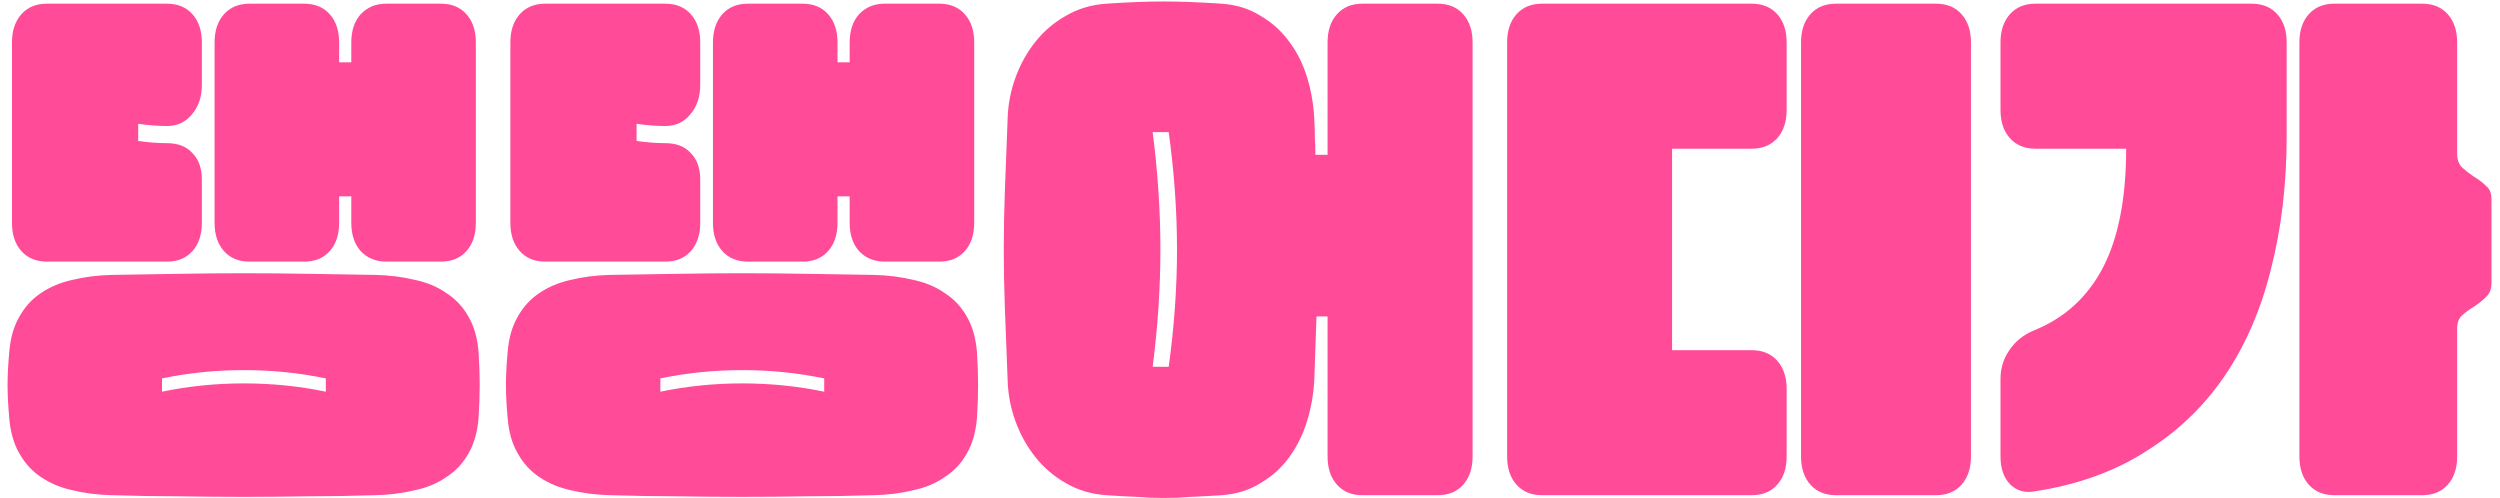 <svg width="271" height="54" viewBox="0 0 271 54" fill="none" xmlns="http://www.w3.org/2000/svg">
<path d="M51.881 45.28C51.761 46.8 51.401 48.08 50.801 49.12C50.201 50.2 49.401 51.06 48.401 51.7C47.441 52.38 46.301 52.86 44.981 53.14C43.661 53.46 42.241 53.64 40.721 53.68C38.081 53.76 35.601 53.8 33.281 53.8C30.961 53.84 28.661 53.86 26.381 53.86C24.141 53.86 21.861 53.84 19.541 53.8C17.221 53.8 14.741 53.76 12.101 53.68C10.581 53.64 9.161 53.46 7.841 53.14C6.561 52.86 5.421 52.38 4.421 51.7C3.461 51.06 2.681 50.2 2.081 49.12C1.481 48.08 1.121 46.8 1.001 45.28C0.881 43.96 0.821 42.78 0.821 41.74C0.821 40.7 0.881 39.52 1.001 38.2C1.121 36.68 1.481 35.4 2.081 34.36C2.681 33.28 3.461 32.42 4.421 31.78C5.421 31.1 6.561 30.62 7.841 30.34C9.161 30.02 10.581 29.84 12.101 29.8C14.741 29.76 17.221 29.72 19.541 29.68C21.861 29.64 24.141 29.62 26.381 29.62C28.661 29.62 30.961 29.64 33.281 29.68C35.601 29.72 38.081 29.76 40.721 29.8C42.241 29.84 43.661 30.02 44.981 30.34C46.301 30.62 47.441 31.1 48.401 31.78C49.401 32.42 50.201 33.28 50.801 34.36C51.401 35.4 51.761 36.68 51.881 38.2C51.961 39.52 52.001 40.7 52.001 41.74C52.001 42.78 51.961 43.96 51.881 45.28ZM51.581 24.16C51.581 25.44 51.241 26.46 50.561 27.22C49.881 27.98 48.961 28.36 47.801 28.36H41.861C40.741 28.36 39.821 27.98 39.101 27.22C38.421 26.46 38.081 25.44 38.081 24.16V21.28H36.761V24.16C36.761 25.44 36.421 26.46 35.741 27.22C35.061 27.98 34.141 28.36 32.981 28.36H27.041C25.881 28.36 24.961 27.98 24.281 27.22C23.601 26.46 23.261 25.44 23.261 24.16V4.6C23.261 3.32 23.601 2.3 24.281 1.54C24.961 0.78 25.881 0.4 27.041 0.4H32.981C34.141 0.4 35.061 0.78 35.741 1.54C36.421 2.3 36.761 3.32 36.761 4.6V6.76H38.081V4.6C38.081 3.32 38.421 2.3 39.101 1.54C39.821 0.78 40.741 0.4 41.861 0.4H47.801C48.961 0.4 49.881 0.78 50.561 1.54C51.241 2.3 51.581 3.32 51.581 4.6V24.16ZM21.881 24.16C21.881 25.44 21.541 26.46 20.861 27.22C20.181 27.98 19.261 28.36 18.101 28.36H5.081C3.921 28.36 3.001 27.98 2.321 27.22C1.641 26.46 1.301 25.44 1.301 24.16V4.6C1.301 3.32 1.641 2.3 2.321 1.54C3.001 0.78 3.921 0.4 5.081 0.4H18.101C19.261 0.4 20.181 0.78 20.861 1.54C21.541 2.3 21.881 3.32 21.881 4.6V9.22C21.881 10.5 21.521 11.56 20.801 12.4C20.121 13.24 19.221 13.66 18.101 13.66C17.621 13.66 17.121 13.64 16.601 13.6C16.081 13.56 15.541 13.5 14.981 13.42V15.28C15.541 15.36 16.081 15.42 16.601 15.46C17.121 15.5 17.621 15.52 18.101 15.52C19.301 15.52 20.221 15.88 20.861 16.6C21.541 17.28 21.881 18.24 21.881 19.48V24.16ZM35.321 41.02C32.441 40.42 29.481 40.12 26.441 40.12C23.401 40.12 20.441 40.42 17.561 41.02V42.46C20.441 41.86 23.401 41.56 26.441 41.56C29.481 41.56 32.441 41.86 35.321 42.46V41.02ZM105.905 45.28C105.785 46.8 105.425 48.08 104.825 49.12C104.225 50.2 103.425 51.06 102.425 51.7C101.465 52.38 100.325 52.86 99.005 53.14C97.685 53.46 96.265 53.64 94.745 53.68C92.105 53.76 89.625 53.8 87.305 53.8C84.985 53.84 82.685 53.86 80.405 53.86C78.165 53.86 75.885 53.84 73.565 53.8C71.245 53.8 68.765 53.76 66.125 53.68C64.605 53.64 63.185 53.46 61.865 53.14C60.585 52.86 59.445 52.38 58.445 51.7C57.485 51.06 56.705 50.2 56.105 49.12C55.505 48.08 55.145 46.8 55.025 45.28C54.905 43.96 54.845 42.78 54.845 41.74C54.845 40.7 54.905 39.52 55.025 38.2C55.145 36.68 55.505 35.4 56.105 34.36C56.705 33.28 57.485 32.42 58.445 31.78C59.445 31.1 60.585 30.62 61.865 30.34C63.185 30.02 64.605 29.84 66.125 29.8C68.765 29.76 71.245 29.72 73.565 29.68C75.885 29.64 78.165 29.62 80.405 29.62C82.685 29.62 84.985 29.64 87.305 29.68C89.625 29.72 92.105 29.76 94.745 29.8C96.265 29.84 97.685 30.02 99.005 30.34C100.325 30.62 101.465 31.1 102.425 31.78C103.425 32.42 104.225 33.28 104.825 34.36C105.425 35.4 105.785 36.68 105.905 38.2C105.985 39.52 106.025 40.7 106.025 41.74C106.025 42.78 105.985 43.96 105.905 45.28ZM105.605 24.16C105.605 25.44 105.265 26.46 104.585 27.22C103.905 27.98 102.985 28.36 101.825 28.36H95.885C94.765 28.36 93.845 27.98 93.125 27.22C92.445 26.46 92.105 25.44 92.105 24.16V21.28H90.785V24.16C90.785 25.44 90.445 26.46 89.765 27.22C89.085 27.98 88.165 28.36 87.005 28.36H81.065C79.905 28.36 78.985 27.98 78.305 27.22C77.625 26.46 77.285 25.44 77.285 24.16V4.6C77.285 3.32 77.625 2.3 78.305 1.54C78.985 0.78 79.905 0.4 81.065 0.4H87.005C88.165 0.4 89.085 0.78 89.765 1.54C90.445 2.3 90.785 3.32 90.785 4.6V6.76H92.105V4.6C92.105 3.32 92.445 2.3 93.125 1.54C93.845 0.78 94.765 0.4 95.885 0.4H101.825C102.985 0.4 103.905 0.78 104.585 1.54C105.265 2.3 105.605 3.32 105.605 4.6V24.16ZM75.905 24.16C75.905 25.44 75.565 26.46 74.885 27.22C74.205 27.98 73.285 28.36 72.125 28.36H59.105C57.945 28.36 57.025 27.98 56.345 27.22C55.665 26.46 55.325 25.44 55.325 24.16V4.6C55.325 3.32 55.665 2.3 56.345 1.54C57.025 0.78 57.945 0.4 59.105 0.4H72.125C73.285 0.4 74.205 0.78 74.885 1.54C75.565 2.3 75.905 3.32 75.905 4.6V9.22C75.905 10.5 75.545 11.56 74.825 12.4C74.145 13.24 73.245 13.66 72.125 13.66C71.645 13.66 71.145 13.64 70.625 13.6C70.105 13.56 69.565 13.5 69.005 13.42V15.28C69.565 15.36 70.105 15.42 70.625 15.46C71.145 15.5 71.645 15.52 72.125 15.52C73.325 15.52 74.245 15.88 74.885 16.6C75.565 17.28 75.905 18.24 75.905 19.48V24.16ZM89.345 41.02C86.465 40.42 83.505 40.12 80.465 40.12C77.425 40.12 74.465 40.42 71.585 41.02V42.46C74.465 41.86 77.425 41.56 80.465 41.56C83.505 41.56 86.465 41.86 89.345 42.46V41.02ZM142.468 41.2C142.388 42.72 142.128 44.2 141.688 45.64C141.248 47.08 140.608 48.38 139.768 49.54C138.928 50.7 137.888 51.64 136.648 52.36C135.448 53.12 134.048 53.56 132.448 53.68C131.208 53.76 130.088 53.82 129.088 53.86C128.088 53.94 127.108 53.98 126.148 53.98C125.188 53.98 124.208 53.94 123.208 53.86C122.208 53.82 121.108 53.76 119.908 53.68C118.268 53.56 116.808 53.12 115.528 52.36C114.248 51.64 113.148 50.7 112.228 49.54C111.308 48.38 110.588 47.08 110.068 45.64C109.548 44.2 109.268 42.72 109.228 41.2C109.108 38.2 109.008 35.6 108.928 33.4C108.848 31.2 108.808 29.08 108.808 27.04C108.808 25 108.848 22.88 108.928 20.68C109.008 18.48 109.108 15.88 109.228 12.88C109.268 11.36 109.548 9.88 110.068 8.44C110.588 7 111.308 5.7 112.228 4.54C113.148 3.38 114.248 2.44 115.528 1.72C116.808 0.96 118.268 0.52 119.908 0.4C121.108 0.32 122.208 0.26 123.208 0.22C124.208 0.18 125.188 0.16 126.148 0.16C127.108 0.16 128.088 0.18 129.088 0.22C130.088 0.26 131.208 0.32 132.448 0.4C134.048 0.52 135.448 0.96 136.648 1.72C137.888 2.44 138.928 3.38 139.768 4.54C140.608 5.66 141.248 6.94 141.688 8.38C142.128 9.82 142.388 11.32 142.468 12.88C142.508 13.64 142.528 14.32 142.528 14.92C142.568 15.52 142.588 16.14 142.588 16.78H143.908V4.6C143.908 3.32 144.248 2.3 144.928 1.54C145.608 0.78 146.528 0.4 147.688 0.4H155.848C157.008 0.4 157.928 0.78 158.608 1.54C159.288 2.3 159.628 3.32 159.628 4.6V49.48C159.628 50.76 159.288 51.78 158.608 52.54C157.928 53.3 157.008 53.68 155.848 53.68H147.688C146.528 53.68 145.608 53.3 144.928 52.54C144.248 51.78 143.908 50.76 143.908 49.48V34.3H142.708L142.468 41.2ZM126.688 39.76C127.288 35.4 127.588 31.16 127.588 27.04C127.588 22.92 127.288 18.68 126.688 14.32H124.948C125.508 18.68 125.788 22.92 125.788 27.04C125.788 31.16 125.508 35.4 124.948 39.76H126.688ZM213.652 49.48C213.652 50.76 213.312 51.78 212.632 52.54C211.952 53.3 211.032 53.68 209.872 53.68H199.012C197.852 53.68 196.932 53.3 196.252 52.54C195.572 51.78 195.232 50.76 195.232 49.48V4.6C195.232 3.32 195.572 2.3 196.252 1.54C196.932 0.78 197.852 0.4 199.012 0.4H209.872C211.032 0.4 211.952 0.78 212.632 1.54C213.312 2.3 213.652 3.32 213.652 4.6V49.48ZM193.672 49.48C193.672 50.76 193.332 51.78 192.652 52.54C191.972 53.3 191.052 53.68 189.892 53.68H167.152C165.992 53.68 165.072 53.3 164.392 52.54C163.712 51.78 163.372 50.76 163.372 49.48V4.6C163.372 3.32 163.712 2.3 164.392 1.54C165.072 0.78 165.992 0.4 167.152 0.4H189.892C191.052 0.4 191.972 0.78 192.652 1.54C193.332 2.3 193.672 3.32 193.672 4.6V11.92C193.672 13.2 193.332 14.22 192.652 14.98C191.972 15.74 191.052 16.12 189.892 16.12H181.252V37.96H189.892C191.052 37.96 191.972 38.34 192.652 39.1C193.332 39.86 193.672 40.88 193.672 42.16V49.48ZM220.575 53.26C219.495 53.46 218.595 53.2 217.875 52.48C217.195 51.76 216.855 50.76 216.855 49.48V41.08C216.855 39.92 217.175 38.88 217.815 37.96C218.455 37 219.355 36.28 220.515 35.8C223.795 34.48 226.275 32.22 227.955 29.02C229.635 25.78 230.475 21.48 230.475 16.12H220.635C219.475 16.12 218.555 15.74 217.875 14.98C217.195 14.22 216.855 13.2 216.855 11.92V4.6C216.855 3.32 217.195 2.3 217.875 1.54C218.555 0.78 219.475 0.4 220.635 0.4H244.095C245.255 0.4 246.175 0.78 246.855 1.54C247.535 2.3 247.875 3.32 247.875 4.6V14.74C247.875 19.9 247.315 24.68 246.195 29.08C245.115 33.48 243.455 37.34 241.215 40.66C238.975 43.98 236.135 46.72 232.695 48.88C229.295 51.08 225.255 52.54 220.575 53.26ZM266.355 49.48C266.355 50.76 266.015 51.78 265.335 52.54C264.655 53.3 263.735 53.68 262.575 53.68H253.035C251.875 53.68 250.955 53.3 250.275 52.54C249.595 51.78 249.255 50.76 249.255 49.48V4.6C249.255 3.32 249.595 2.3 250.275 1.54C250.955 0.78 251.875 0.4 253.035 0.4H262.575C263.735 0.4 264.655 0.78 265.335 1.54C266.015 2.3 266.355 3.32 266.355 4.6V16.66C266.355 17.3 266.535 17.8 266.895 18.16C267.295 18.52 267.735 18.86 268.215 19.18C268.695 19.46 269.115 19.78 269.475 20.14C269.875 20.46 270.075 20.94 270.075 21.58V30.7C270.075 31.34 269.875 31.84 269.475 32.2C269.115 32.56 268.695 32.9 268.215 33.22C267.735 33.5 267.295 33.82 266.895 34.18C266.535 34.5 266.355 34.98 266.355 35.62V49.48Z" fill="#FF4B98"/>
</svg>
